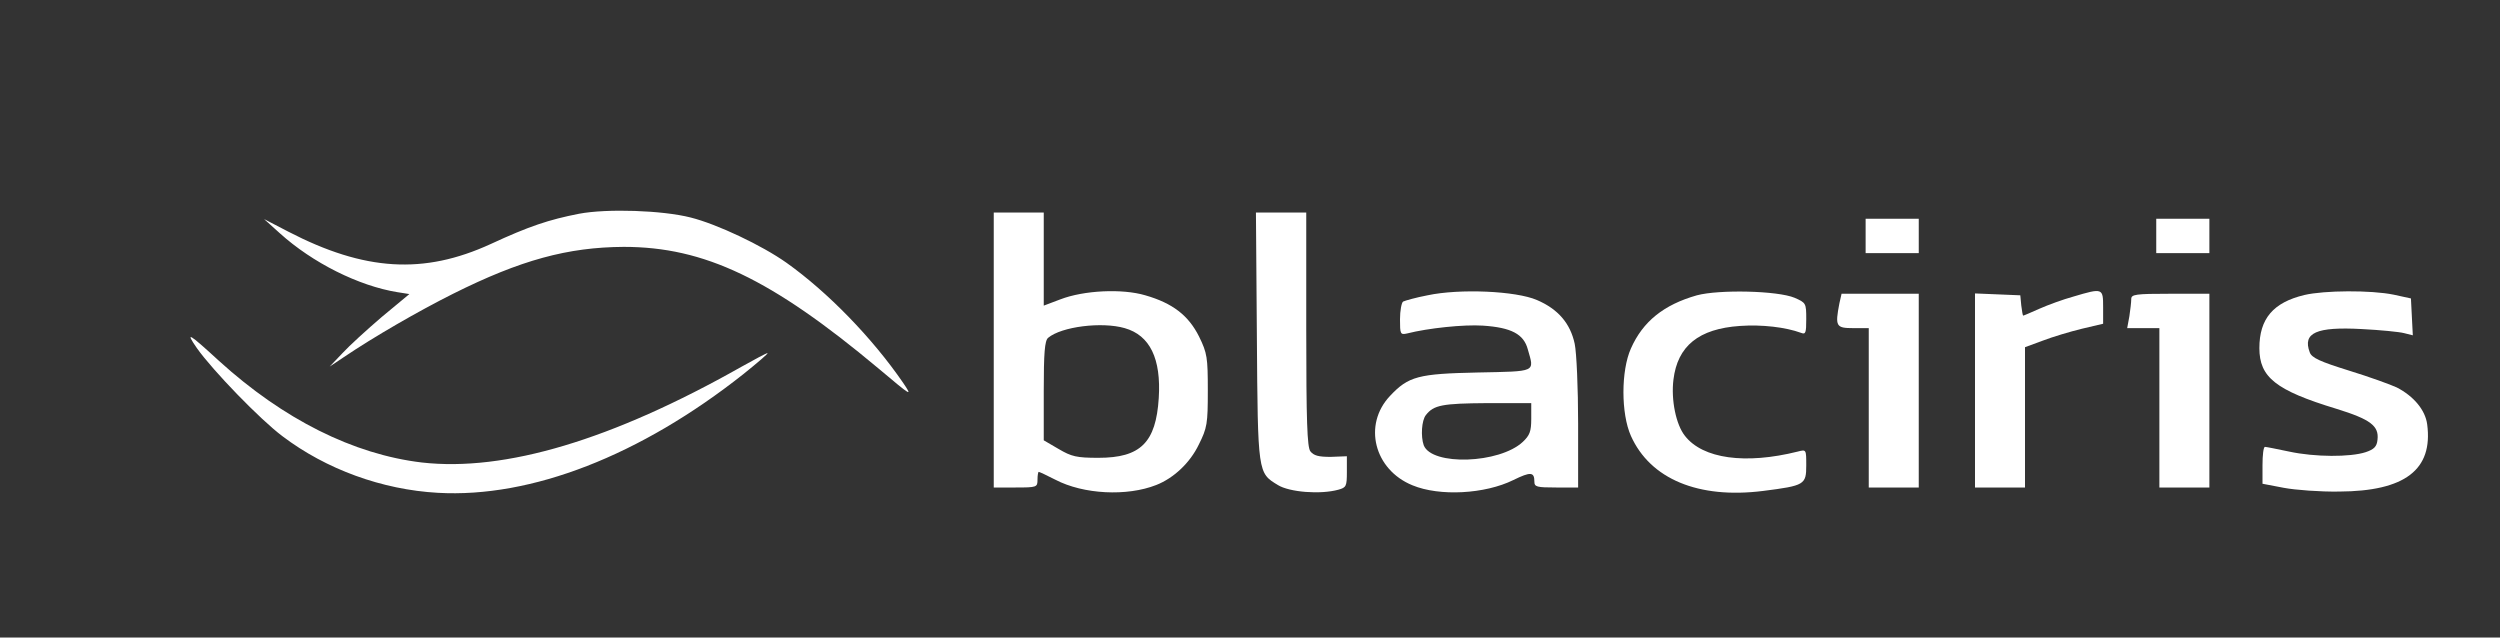 <?xml version="1.0" standalone="no"?>
<!DOCTYPE svg PUBLIC "-//W3C//DTD SVG 20010904//EN"
 "http://www.w3.org/TR/2001/REC-SVG-20010904/DTD/svg10.dtd">
<svg version="1.0" xmlns="http://www.w3.org/2000/svg"
 width="800pt" height="204pt" viewBox="0 0 800 204"
 preserveAspectRatio="xMidYMid meet">

<rect x="0" y="0" width="800" height="204" fill="#333333" stroke="none"/>

<g transform="translate(0,204) scale(0.1,-0.1)"
fill="#ffffff" stroke="none">
<path d="M1853 1356 c-97 -19 -160 -40 -283 -97 -214 -98 -403 -87 -648 40
l-77 40 50 -45 c105 -95 253 -169 377 -189 l38 -6 -88 -73 c-48 -41 -105 -93
-127 -117 l-40 -42 45 30 c96 65 240 148 350 203 216 108 367 149 546 150 258
0 472 -102 815 -389 107 -90 110 -92 79 -46 -99 144 -241 290 -373 384 -79 56
-223 124 -307 145 -90 23 -267 29 -357 12z"/>
<path d="M3180 920 l0 -440 70 0 c68 0 70 1 70 25 0 14 2 25 4 25 2 0 26 -11
53 -25 90 -47 229 -54 323 -17 56 22 108 71 136 129 27 54 29 67 29 173 0 106
-2 120 -28 173 -34 68 -85 107 -172 132 -74 22 -197 16 -272 -13 l-53 -20 0
149 0 149 -80 0 -80 0 0 -440z m419 70 c81 -23 117 -98 109 -224 -9 -142 -58
-191 -193 -191 -70 0 -86 4 -127 28 l-48 28 0 158 c0 121 3 161 14 170 43 36
172 52 245 31z"/>
<path d="M4022 963 c3 -439 3 -436 67 -475 37 -23 136 -31 194 -15 25 7 27 11
27 57 l0 50 -52 -2 c-39 0 -54 4 -65 18 -10 14 -13 96 -13 391 l0 373 -81 0
-80 0 3 -397z"/>
<path d="M5970 1285 l0 -55 85 0 85 0 0 55 0 55 -85 0 -85 0 0 -55z"/>
<path d="M6900 1285 l0 -55 85 0 85 0 0 55 0 55 -85 0 -85 0 0 -55z"/>
<path d="M4568 1095 c-37 -7 -72 -17 -78 -20 -5 -3 -10 -29 -10 -57 0 -47 1
-50 23 -45 67 17 181 29 242 25 91 -6 131 -27 144 -76 21 -74 30 -70 -161 -74
-189 -4 -221 -12 -280 -75 -87 -92 -51 -236 72 -286 87 -36 232 -28 323 17 55
27 67 26 67 -5 0 -17 7 -19 70 -19 l70 0 0 205 c0 112 -5 227 -11 255 -14 65
-53 111 -121 140 -67 29 -247 37 -350 15z m332 -395 c0 -41 -5 -53 -27 -74
-75 -70 -291 -77 -317 -11 -10 28 -7 80 7 97 25 32 53 37 195 38 l142 0 0 -50z"/>
<path d="M5430 1095 c-106 -30 -173 -84 -211 -170 -32 -71 -32 -209 0 -280 62
-138 216 -202 423 -176 133 17 138 20 138 82 0 51 0 51 -27 44 -168 -42 -304
-23 -361 50 -29 36 -45 116 -37 180 13 108 81 163 213 172 70 5 146 -4 195
-22 15 -6 17 -1 17 44 0 51 -1 52 -37 68 -55 23 -242 27 -313 8z"/>
<path d="M6635 1091 c-33 -9 -82 -27 -109 -39 -27 -12 -50 -22 -52 -22 -1 0
-4 15 -6 33 l-3 32 -72 3 -73 3 0 -311 0 -310 80 0 80 0 0 224 0 225 57 21
c31 12 88 29 125 38 l68 16 0 53 c0 61 -1 62 -95 34z"/>
<path d="M7374 1096 c-100 -24 -144 -76 -144 -170 0 -93 52 -135 246 -194 110
-34 137 -55 132 -99 -2 -22 -11 -31 -38 -40 -49 -16 -162 -16 -245 2 -38 8
-73 15 -77 15 -5 0 -8 -26 -8 -59 l0 -59 68 -13 c37 -7 117 -13 177 -12 211 1
301 70 282 215 -6 46 -43 90 -97 118 -19 9 -88 34 -153 54 -93 29 -120 41
-126 59 -23 62 21 82 167 74 59 -3 120 -9 135 -13 l28 -7 -3 59 -3 59 -55 12
c-73 15 -222 14 -286 -1z"/>
<path d="M5886 1069 c-14 -73 -11 -79 44 -79 l50 0 0 -255 0 -255 80 0 80 0 0
310 0 310 -124 0 -123 0 -7 -31z"/>
<path d="M6820 1083 c0 -10 -3 -35 -6 -55 l-7 -38 52 0 51 0 0 -255 0 -255 80
0 80 0 0 310 0 310 -125 0 c-112 0 -125 -2 -125 -17z"/>
<path d="M630 926 c51 -72 203 -229 274 -282 140 -106 319 -171 497 -181 299
-17 648 119 978 380 46 37 81 67 77 67 -4 0 -41 -20 -84 -44 -414 -234 -756
-336 -1022 -306 -219 26 -443 138 -649 325 -98 90 -109 96 -71 41z"/>
</g>
</svg>
